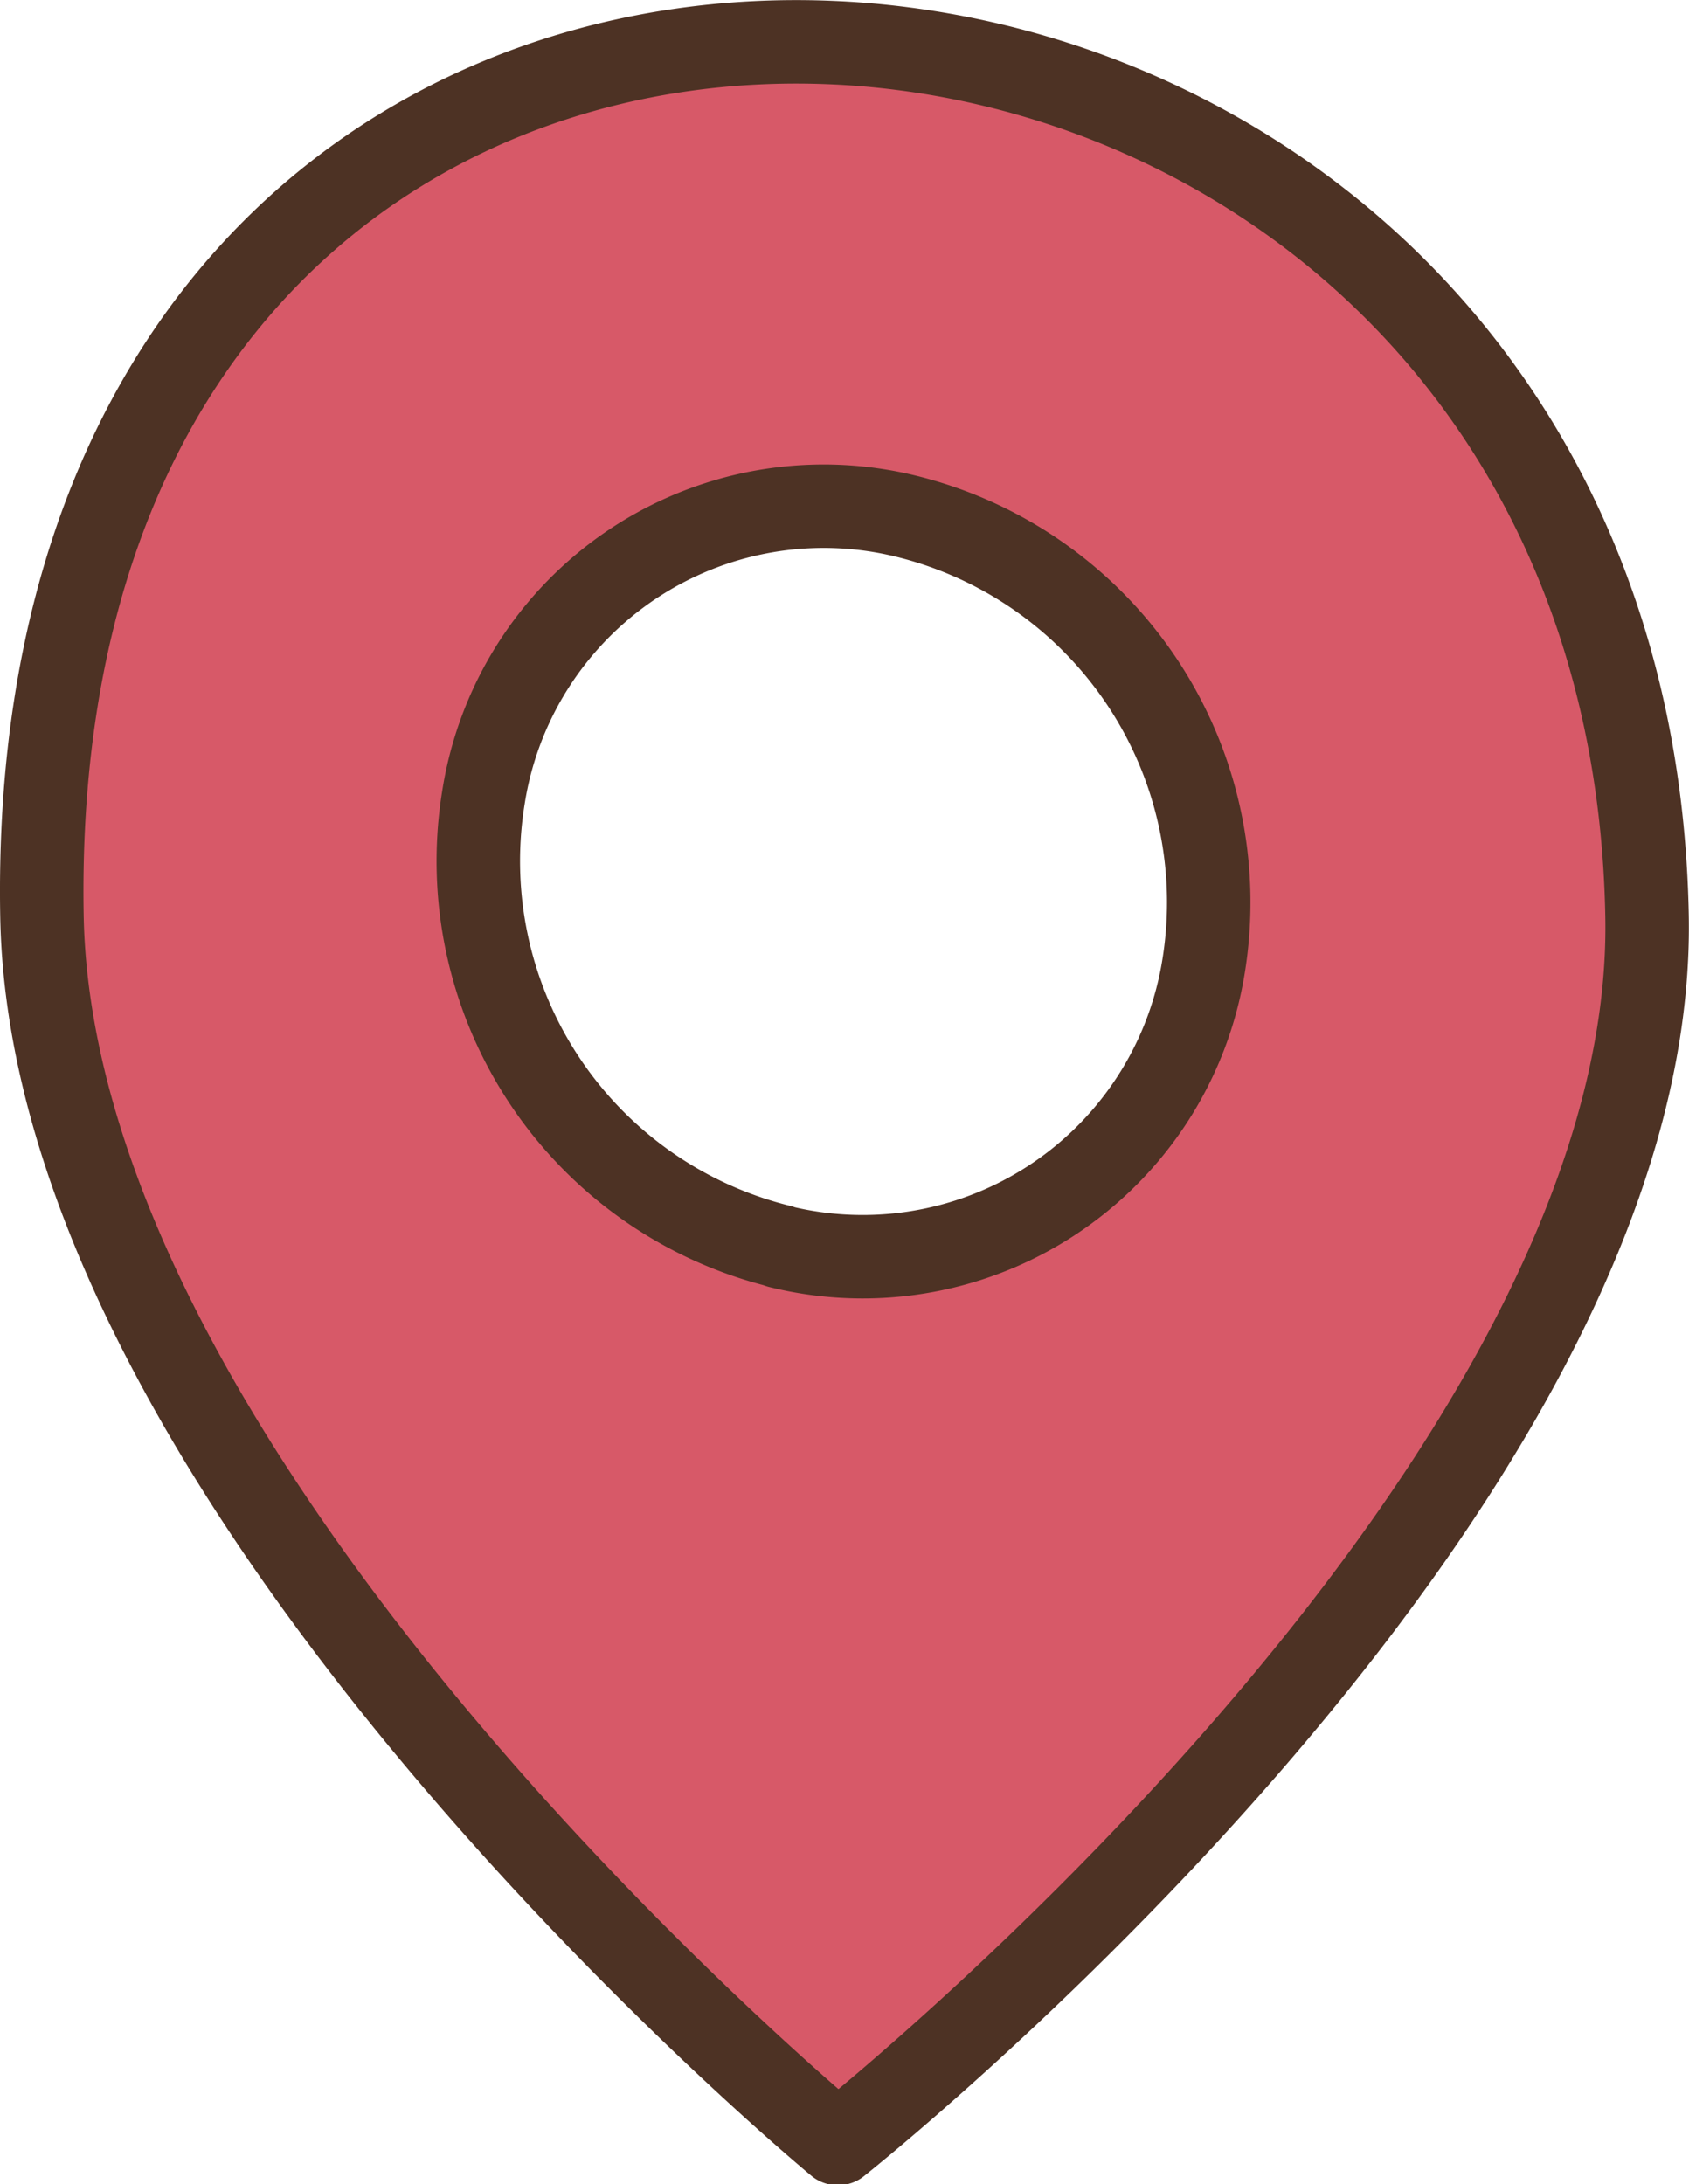 <svg xmlns="http://www.w3.org/2000/svg" viewBox="0 0 37.03 47.89"><defs><style>.map-style{fill:#d75968;stroke:#4d3224;stroke-linecap:round;stroke-linejoin:round;stroke-width:1.83px;}</style></defs><path class="map-style" d="M36.11-79.91c-.44-24.17-35.68-26.92-35.19,0C1.15-67.22,18.37-53,18.37-53S36.34-67.22,36.11-79.91Zm-19,7.24a8.7,8.7,0,0,1-6.51-9.85,7.55,7.55,0,0,1,9.27-6.16,8.72,8.72,0,0,1,6.52,9.85A7.57,7.57,0,0,1,17.08-72.67Z" transform="translate(0 100)"/></svg>